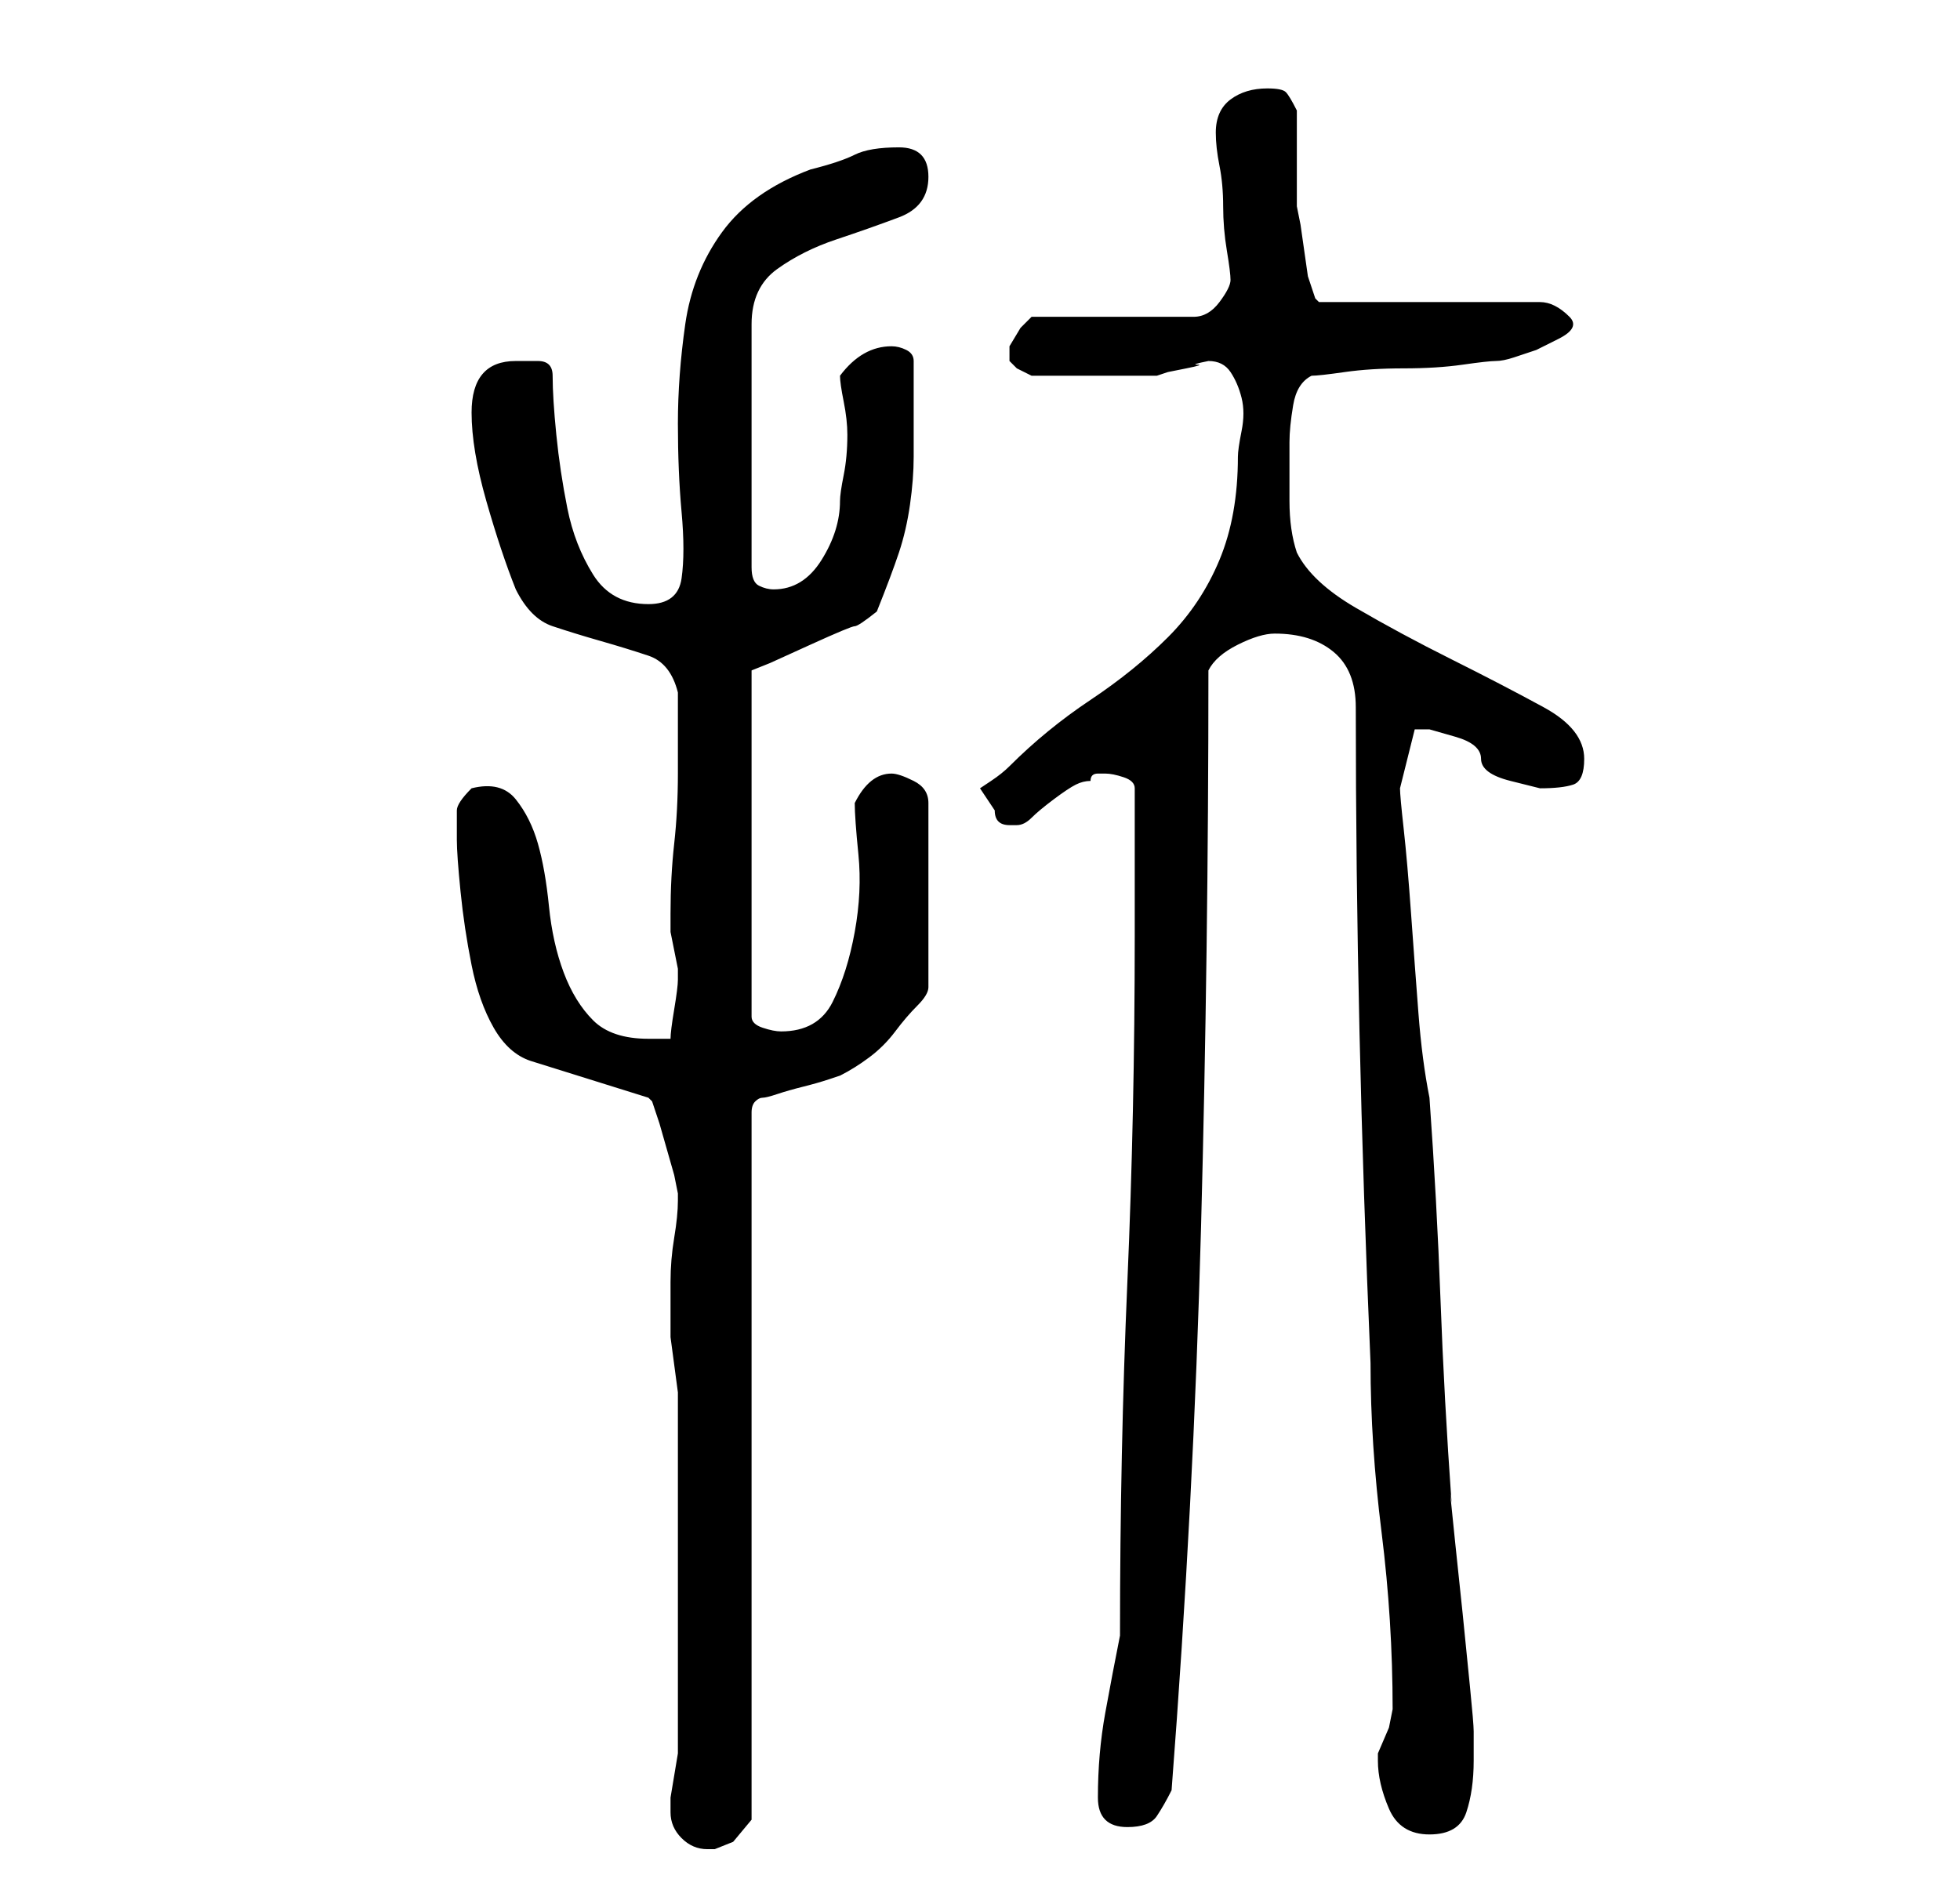 <?xml version="1.0" standalone="no"?>
<!DOCTYPE svg PUBLIC "-//W3C//DTD SVG 1.1//EN" "http://www.w3.org/Graphics/SVG/1.1/DTD/svg11.dtd" >
<svg xmlns="http://www.w3.org/2000/svg" xmlns:xlink="http://www.w3.org/1999/xlink" version="1.1" viewBox="-10 0 266 256">
   <path fill="currentColor"
d="M81 246q0 2 1.5 3.5t3.5 1.5h1l2.5 -1t2.5 -3v-96q0 -1 0.5 -1.5t1 -0.5t2 -0.5t3.5 -1t3.5 -1l1.5 -0.5q2 -1 4 -2.5t3.5 -3.5t3 -3.5t1.5 -2.5v-25q0 -2 -2 -3t-3 -1q-3 0 -5 4q0 2 0.5 7t-0.5 10.5t-3 9.5t-7 4q-1 0 -2.5 -0.5t-1.5 -1.5v-47l2.5 -1t5.5 -2.5t6 -2.5
t3 -2q2 -5 3 -8t1.5 -6.5t0.5 -6.5v-7v-6q0 -1 -1 -1.5t-2 -0.5q-4 0 -7 4q0 1 0.5 3.5t0.5 4.5q0 3 -0.5 5.5t-0.5 3.5q0 4 -2.5 8t-6.5 4q-1 0 -2 -0.5t-1 -2.5v-33q0 -5 3.5 -7.5t8 -4t8.5 -3t4 -5.5q0 -2 -1 -3t-3 -1q-4 0 -6 1t-6 2q-8 3 -12 8.5t-5 12.5t-1 13.5
t0.5 12t0 9t-4.5 3.5q-5 0 -7.5 -4t-3.5 -9t-1.5 -10t-0.5 -8q0 -2 -2 -2h-3q-6 0 -6 7q0 5 2 12t4 12q2 4 5 5t6.5 2t6.5 2t4 5v11q0 5 -0.5 9.5t-0.5 9.5v1v1.5t0.5 2.5t0.5 2.5v1.5q0 1 -0.5 4t-0.5 4h-2h-1q-5 0 -7.5 -2.5t-4 -6.5t-2 -9t-1.5 -8.5t-3 -6t-6 -1.5
q-2 2 -2 3v4q0 2 0.5 7t1.5 10t3 8.5t5 4.5l16 5l0.5 0.5t0.5 1.5l0.5 1.5t1 3.5t1 3.5t0.5 2.5v1q0 2 -0.5 5t-0.5 6v7.5t1 7.5v49l-0.5 3l-0.5 3v2zM177 239q0 3 1.5 6.5t5.5 3.5t5 -3t1 -7v-4q0 -1 -0.5 -6l-1 -10t-1 -9.5t-0.5 -5.5q-1 -14 -1.5 -27.5t-1.5 -27.5
q-1 -5 -1.5 -11.5t-1 -13.5t-1 -11.5t-0.5 -5.5l2 -8h2t3.5 1t3.5 3t4 3t4 1q3 0 4.5 -0.5t1.5 -3.5q0 -4 -5.5 -7t-12.5 -6.5t-13 -7t-8 -7.5q-1 -3 -1 -7v-8q0 -2 0.5 -5t2.5 -4q1 0 4.5 -0.5t8 -0.5t8 -0.5t4.5 -0.5t2.5 -0.5l3 -1t3 -1.5t1.5 -3v0v0q-1 -1 -2 -1.5
t-2 -0.5h-30l-0.5 -0.5t-0.5 -1.5l-0.5 -1.5t-0.5 -3.5t-0.5 -3.5t-0.5 -2.5v-2.5v-3.5v-4v-3q-1 -2 -1.5 -2.5t-2.5 -0.5q-3 0 -5 1.5t-2 4.5v0q0 2 0.5 4.5t0.5 5.5t0.5 6t0.5 4t-1.5 3t-3.5 2h-22l-1.5 1.5t-1.5 2.5v1v1l1 1t2 1h9h8l1.5 -0.5t2.5 -0.5t1.5 -0.5
t1.5 -0.5q2 0 3 1.5t1.5 3.5t0 4.5t-0.5 3.5q0 8 -2.5 14t-7 10.5t-10.5 8.5t-11 9q-1 1 -2.5 2l-1.5 1l1 1.5l1 1.5q0 1 0.5 1.5t1.5 0.5v0v0h1v0q1 0 2 -1t3 -2.5t3 -2t2 -0.5q0 -1 1 -1h1q1 0 2.5 0.5t1.5 1.5v4v6v6v4q0 24 -1 47t-1 48q-1 5 -2 10.5t-1 11.5q0 4 4 4
q3 0 4 -1.5t2 -3.5q3 -39 4 -76.5t1 -75.5q1 -2 4 -3.5t5 -1.5q5 0 8 2.5t3 7.5q0 22 0.5 44t1.5 45q0 11 1.5 23t1.5 24l-0.5 2.5t-1.5 3.5v1z" />
</svg>
